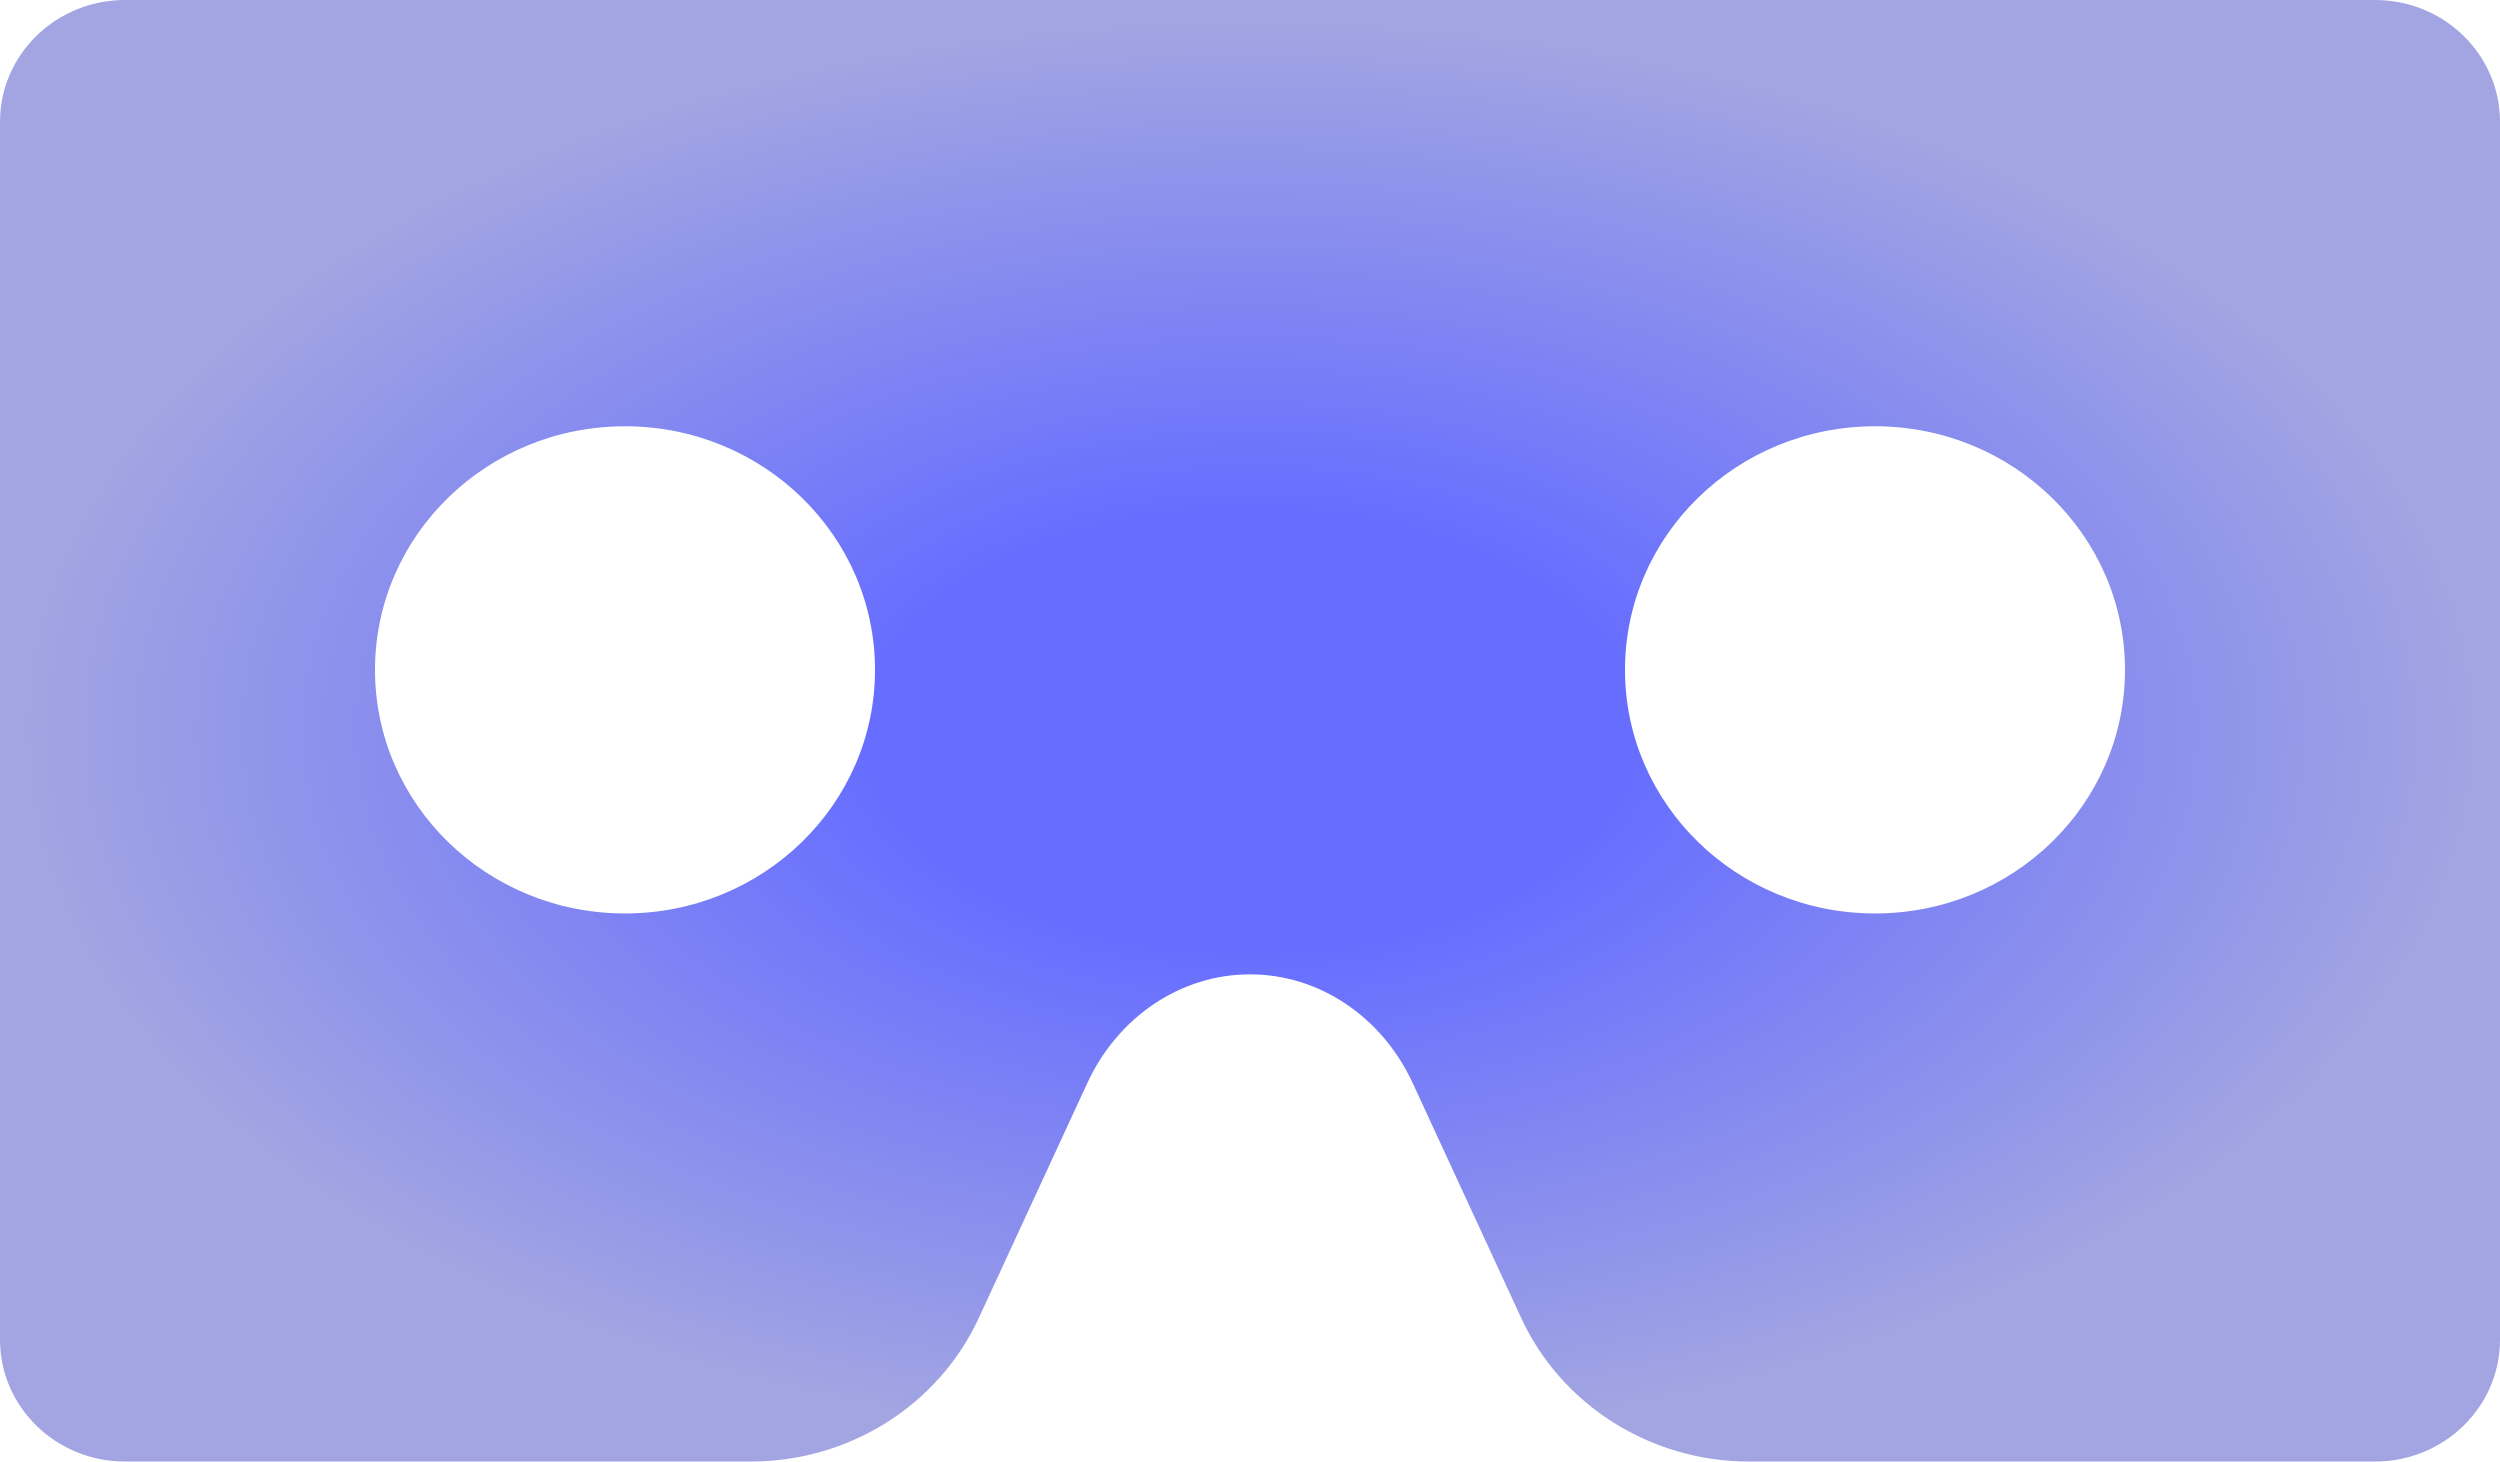 <svg width="65" height="38" viewBox="0 0 65 38" fill="none" xmlns="http://www.w3.org/2000/svg">
<path d="M61.75 0H3.25C1.455 0 0 1.418 0 3.167V34.833C0 36.582 1.455 38 3.25 38H19.522C22.081 38 24.4 36.538 25.45 34.265L28.267 28.166C29.068 26.43 30.707 25.333 32.5 25.333C34.293 25.333 35.932 26.43 36.733 28.166L39.55 34.265C40.6 36.538 42.92 38 45.478 38H61.75C63.545 38 65 36.582 65 34.833V3.167C65 1.418 63.545 0 61.75 0ZM16.25 23.75C12.66 23.75 9.75 20.915 9.75 17.417C9.75 13.918 12.66 11.083 16.25 11.083C19.84 11.083 22.75 13.918 22.75 17.417C22.75 20.915 19.84 23.75 16.25 23.75ZM48.75 23.75C45.16 23.75 42.25 20.915 42.25 17.417C42.25 13.918 45.16 11.083 48.75 11.083C52.34 11.083 55.25 13.918 55.25 17.417C55.25 20.915 52.34 23.75 48.75 23.75Z" fill="url(#paint0_angular_16_39)"/>
<defs>
<radialGradient id="paint0_angular_16_39" cx="0" cy="0" r="1" gradientUnits="userSpaceOnUse" gradientTransform="translate(32.5 19) rotate(90) scale(19 32.5)">
<stop offset="0.307" stop-color="#676EFF"/>
<stop offset="0.974" stop-color="#A2A5E1"/>
</radialGradient>
</defs>
</svg>
